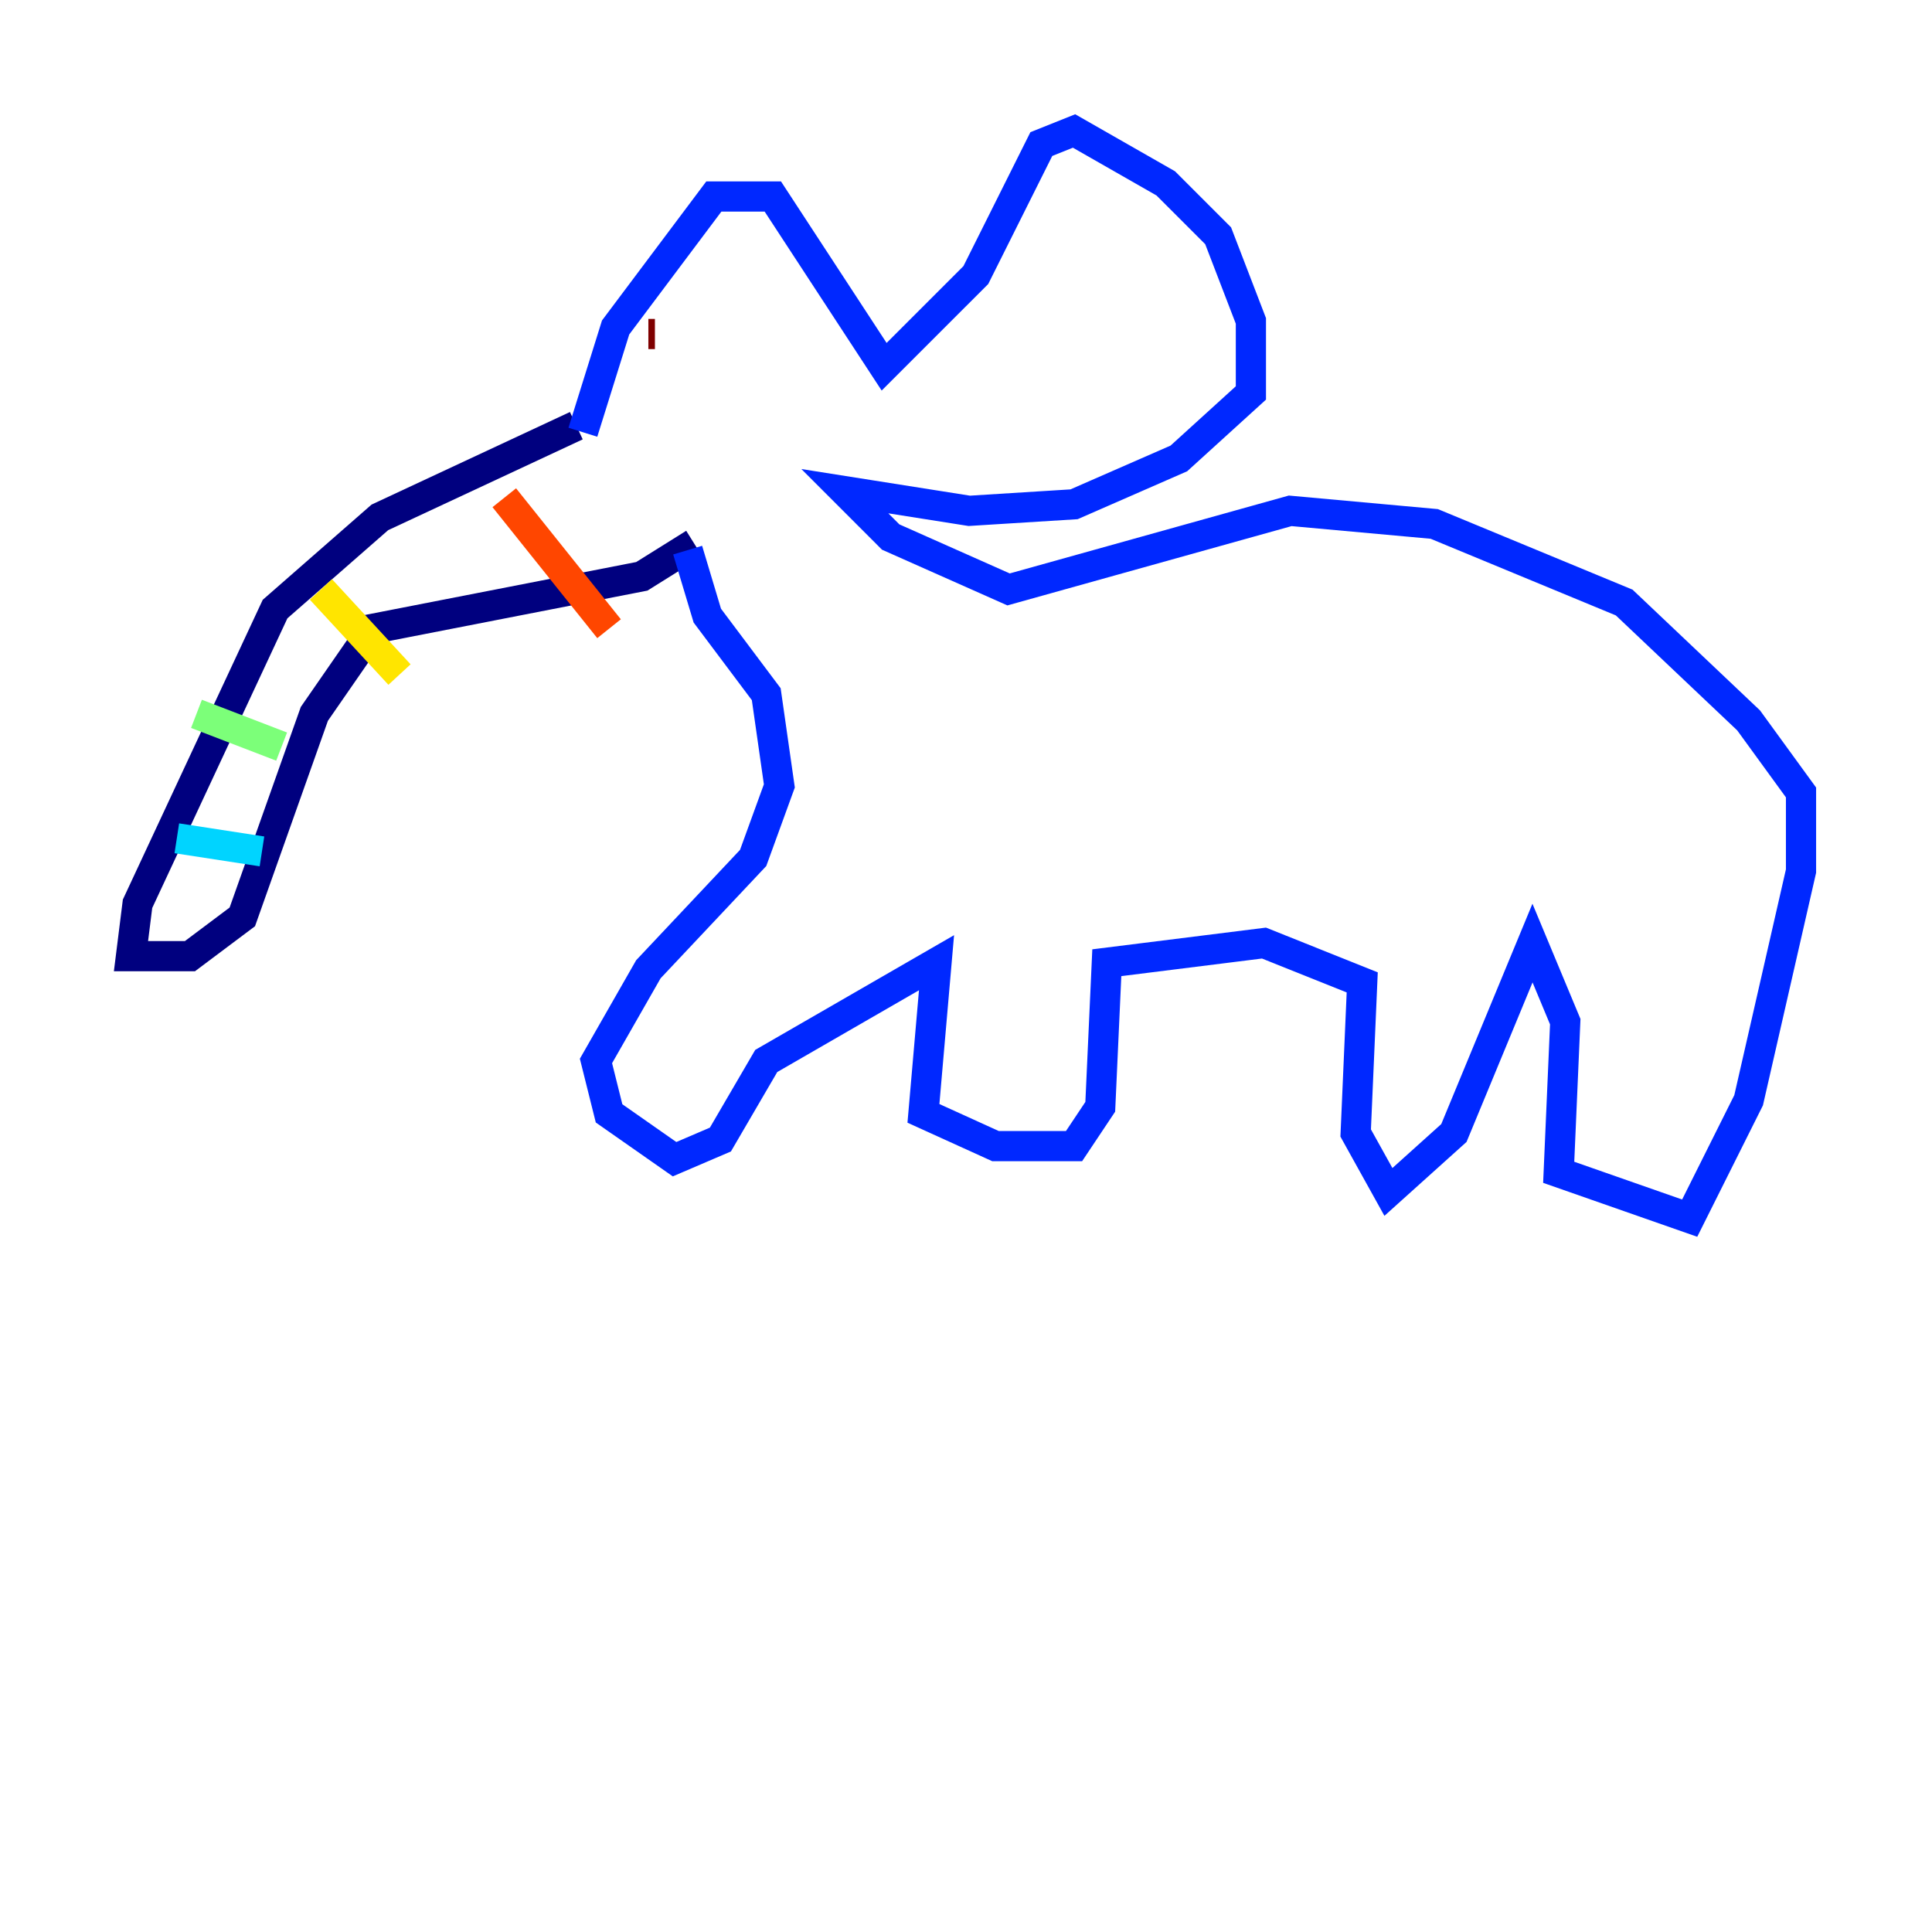 <?xml version="1.0" encoding="utf-8" ?>
<svg baseProfile="tiny" height="128" version="1.2" viewBox="0,0,128,128" width="128" xmlns="http://www.w3.org/2000/svg" xmlns:ev="http://www.w3.org/2001/xml-events" xmlns:xlink="http://www.w3.org/1999/xlink"><defs /><polyline fill="none" points="38.183,28.203 25.166,34.278 18.224,40.352 9.112,59.878 8.678,63.349 12.583,63.349 16.054,60.746 20.827,47.295 24.732,41.654 42.522,38.183 45.993,36.014" stroke="#00007f" stroke-width="2" /><polyline fill="none" points="38.617,28.637 40.786,21.695 47.295,13.017 51.2,13.017 58.576,24.298 64.651,18.224 68.99,9.546 71.159,8.678 77.234,12.149 80.705,15.62 82.875,21.261 82.875,26.034 78.102,30.373 71.159,33.41 64.217,33.844 55.973,32.542 59.01,35.58 66.82,39.051 85.478,33.844 95.024,34.712 107.607,39.919 115.851,47.729 119.322,52.502 119.322,57.709 115.851,72.895 111.946,80.705 103.268,77.668 103.702,67.688 101.532,62.481 96.325,75.064 91.986,78.969 89.817,75.064 90.251,65.085 83.742,62.481 73.329,63.783 72.895,73.329 71.159,75.932 65.953,75.932 61.18,73.763 62.047,63.783 50.766,70.291 47.729,75.498 44.691,76.8 40.352,73.763 39.485,70.291 42.956,64.217 49.898,56.841 51.634,52.068 50.766,45.993 46.861,40.786 45.559,36.447" stroke="#0028ff" stroke-width="2" /><polyline fill="none" points="11.715,55.539 17.356,56.407" stroke="#00d4ff" stroke-width="2" /><polyline fill="none" points="13.017,47.295 18.658,49.464" stroke="#7cff79" stroke-width="2" /><polyline fill="none" points="21.261,39.051 26.468,44.691" stroke="#ffe500" stroke-width="2" /><polyline fill="none" points="33.41,32.976 40.352,41.654" stroke="#ff4600" stroke-width="2" /><polyline fill="none" points="42.956,22.129 43.39,22.129" stroke="#7f0000" stroke-width="2" /></svg>